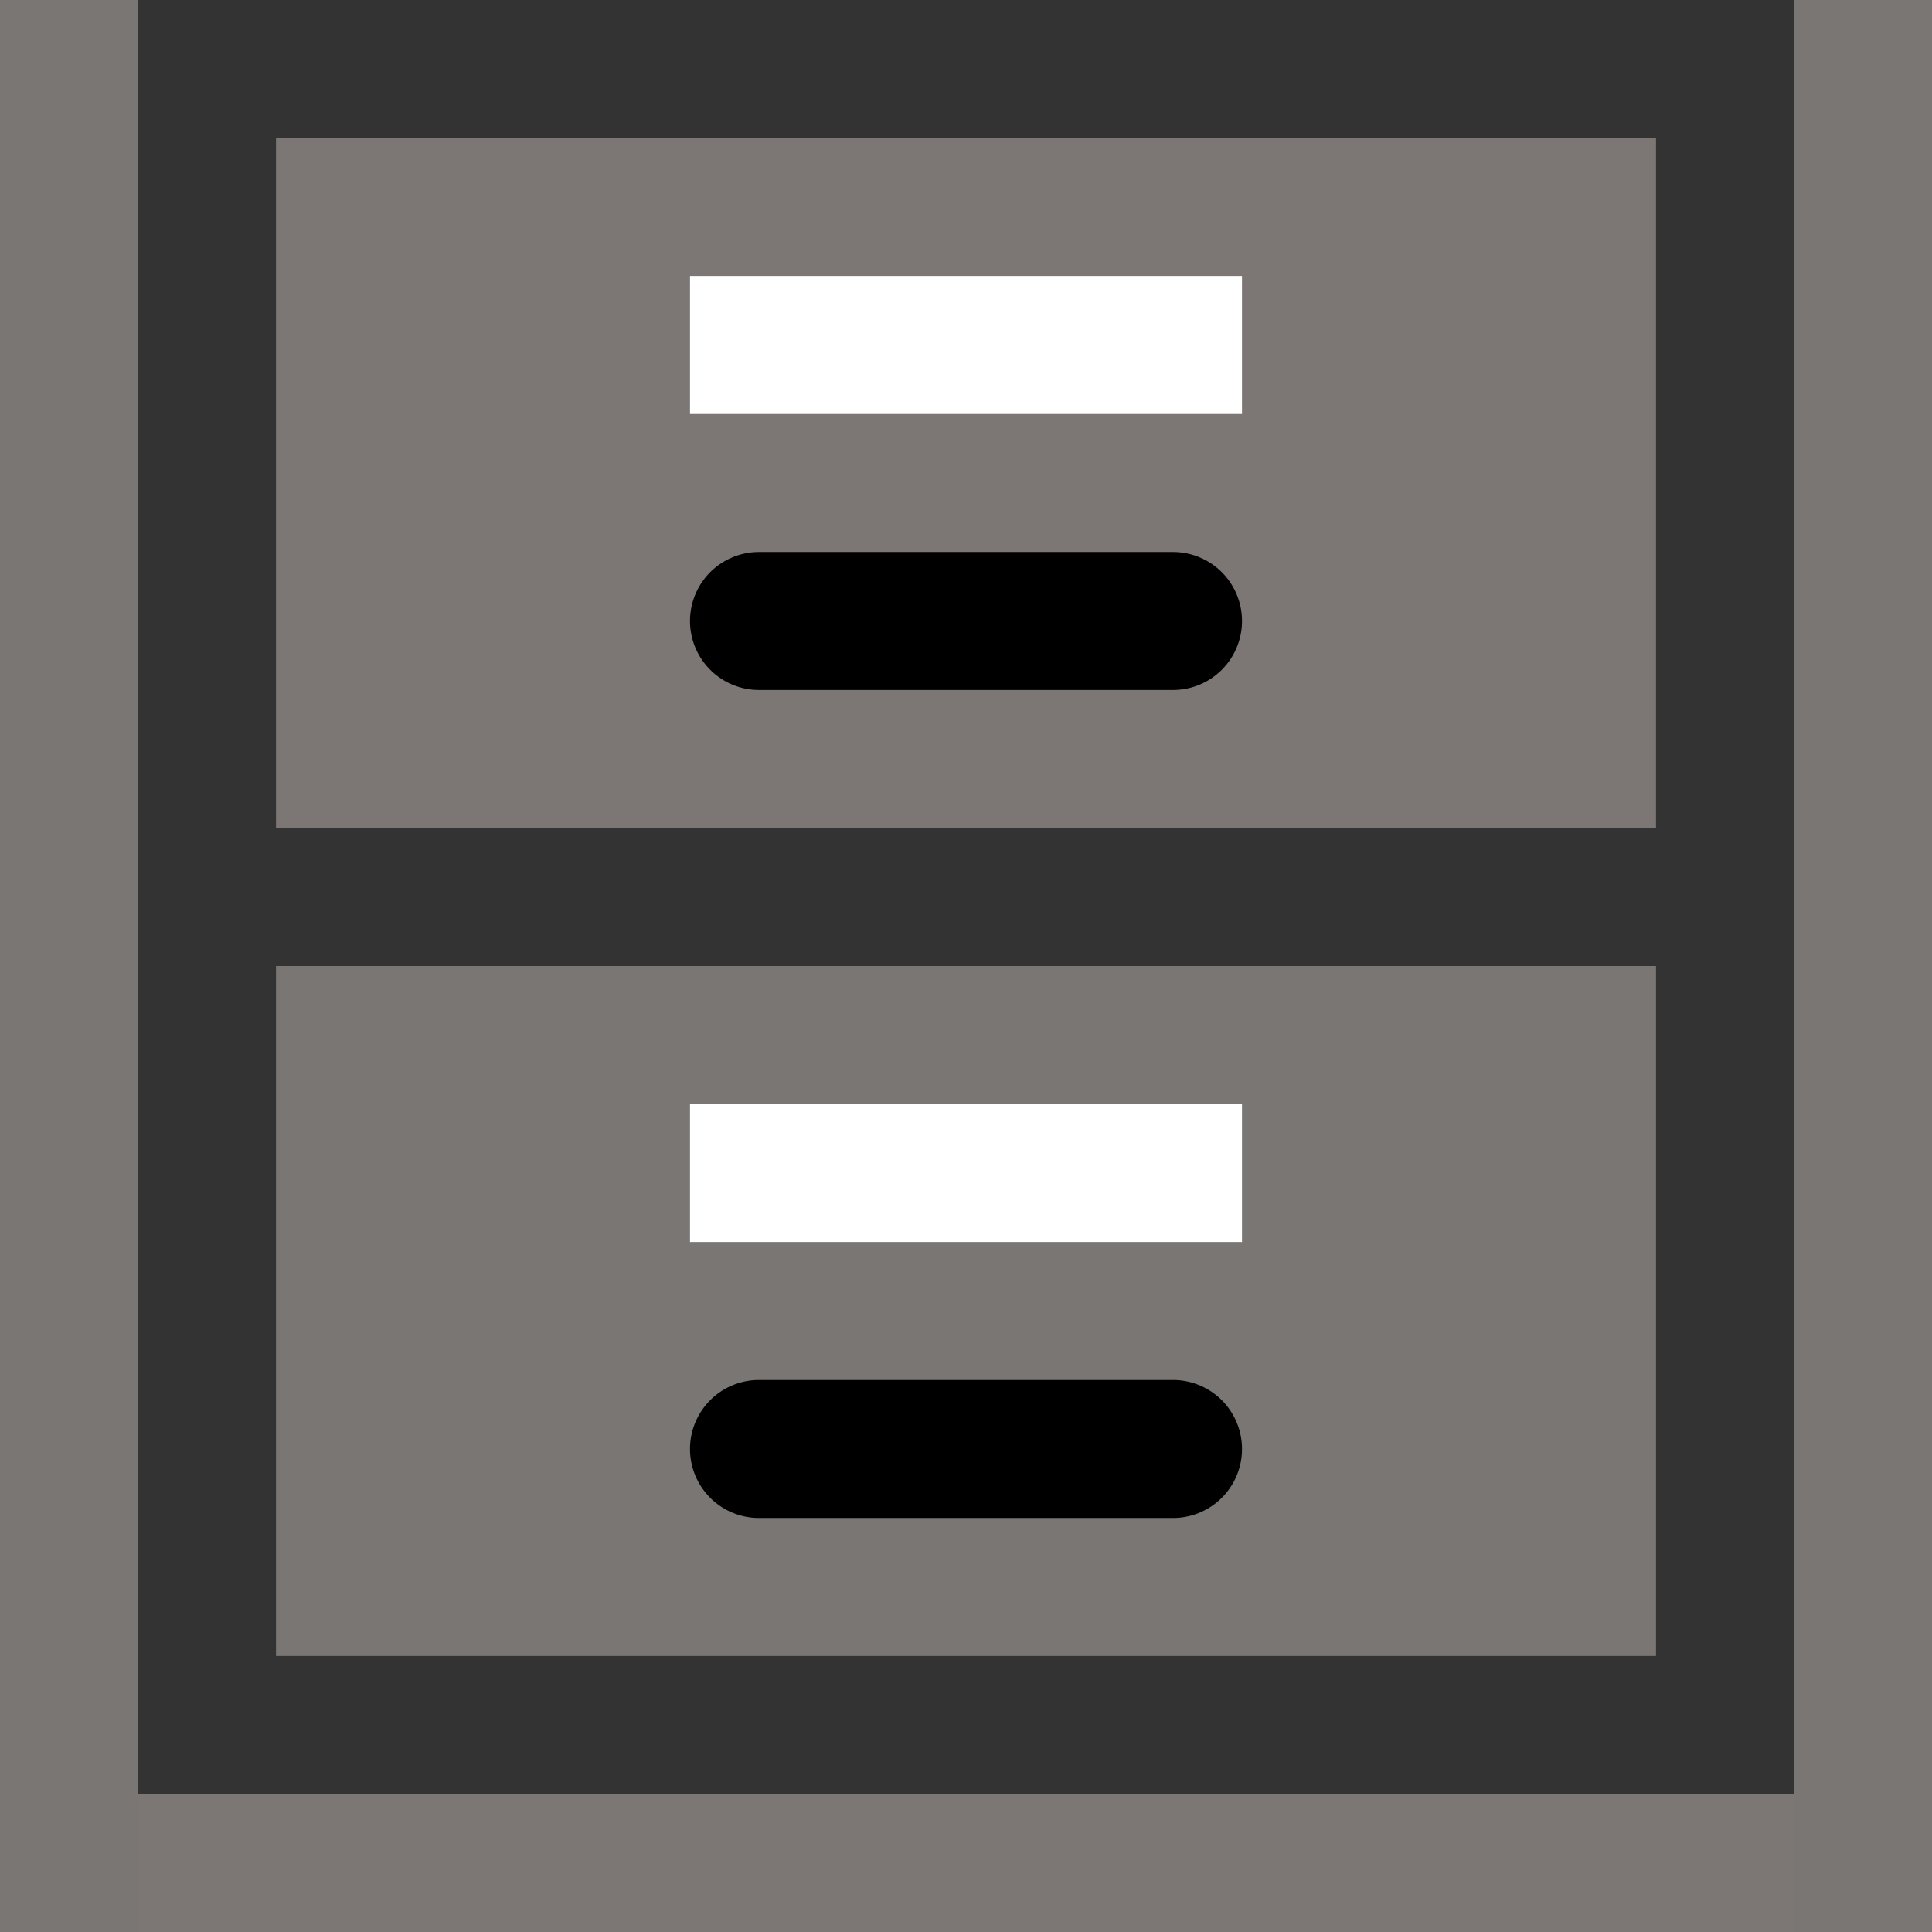 <svg xmlns="http://www.w3.org/2000/svg" id="Done" viewBox="0 0 14 14"><rect x="0" y="0" width="14" height="14" fill="#333333" stroke="none"/><defs><clipPath id="clippath"/><style>.cls-2{fill:#7a7674}.cls-3{fill:#7c7775}</style></defs><g id="Layer_65"><path d="M12 1H2v5h10z" class="cls-3"/><path d="M2 7h10v5H2z" class="cls-2"/><path d="M8.5 11h-3a.5.5 0 0 1 0-1h3a.5.5 0 0 1 0 1m0-6h-3a.5.5 0 0 1 0-1h3a.5.5 0 0 1 0 1"/><path fill="#fff" d="M5 2h4v1H5zm0 6h4v1H5z"/><path d="M1 13h12v1H1z" class="cls-3"/><path d="M0 0h1v14H0zm13 0h1v14h-1z" class="cls-2"/></g></svg>